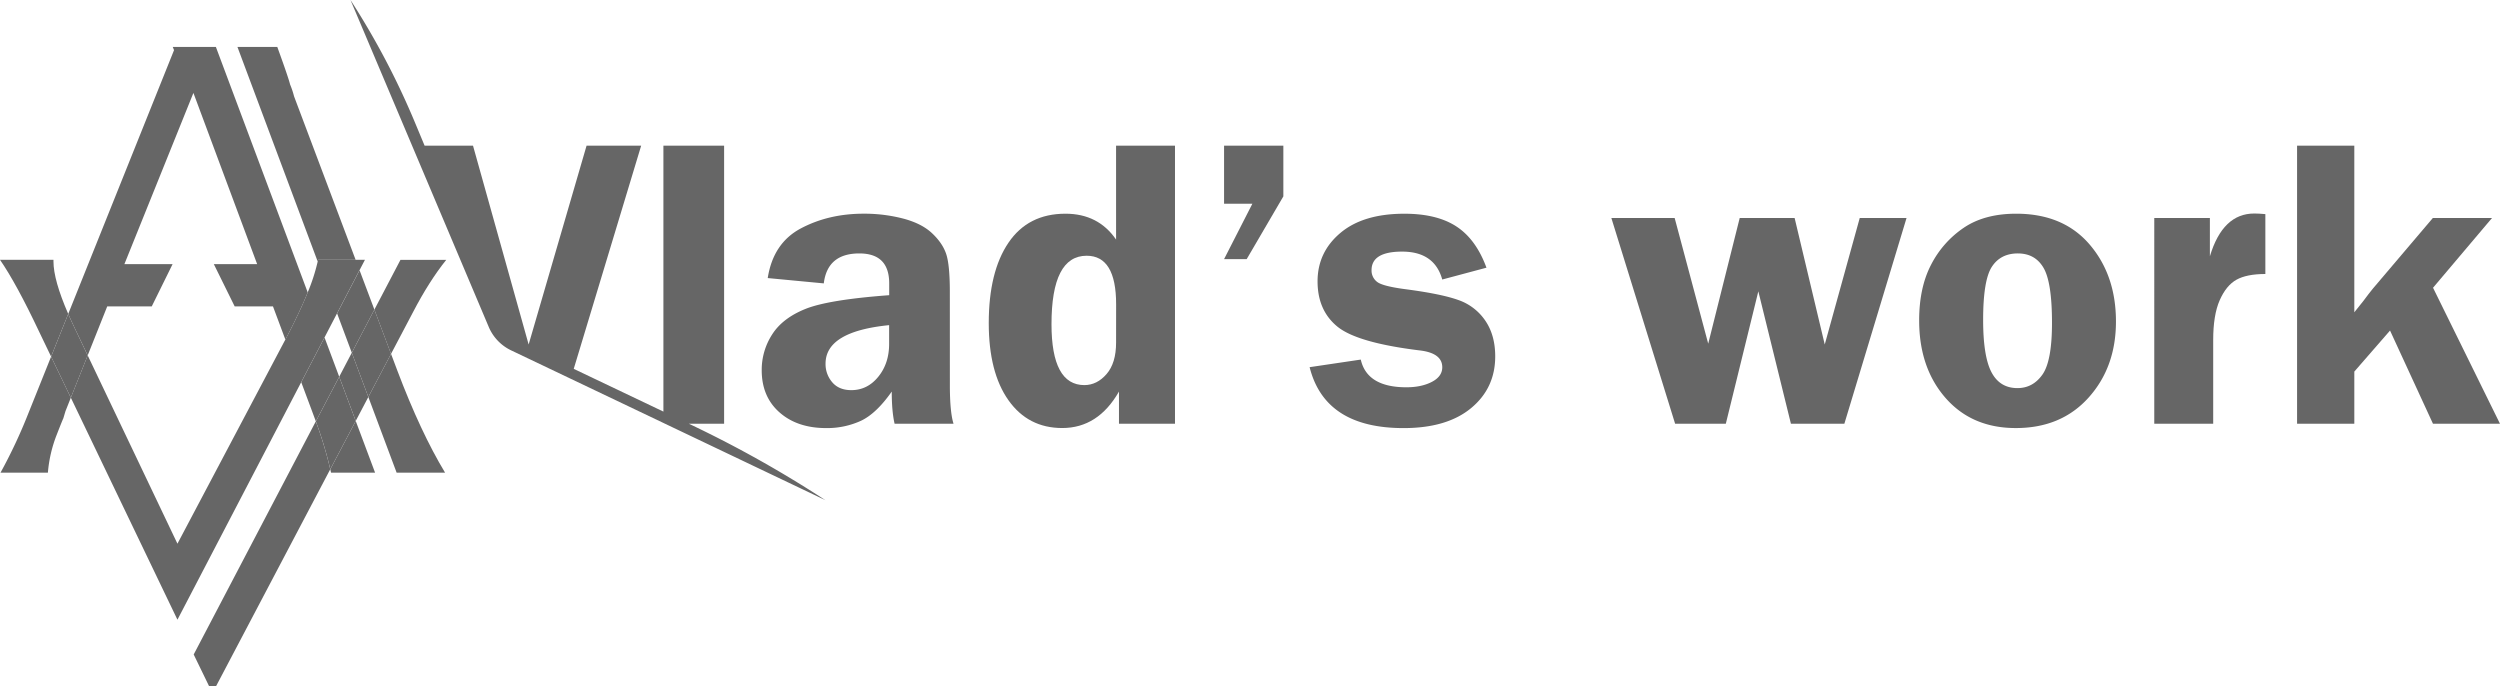 <svg id="Layer_1" data-name="Layer 1" xmlns="http://www.w3.org/2000/svg" viewBox="0 0 1951.67 535.64"><defs><style>.cls-1{fill:none;}.cls-2{fill:#666;}</style></defs><title>Semnatura cu logo doar ca svg</title><polygon class="cls-1" points="253.35 263.45 264.81 294.11 274.63 275.37 263.15 244.65 253.35 263.45"/><polygon class="cls-2" points="274.63 275.37 292.27 241.7 280.7 210.97 263.15 244.65 274.63 275.37"/><path class="cls-2" d="M241.51,235.18,193.45,107.56a64.74,64.74,0,0,0-3.09-9.24c-.89-3.64-4.22-13.44-10-29.32H149.25L211.9,236.54c.09-.45.2-.92.29-1.36Z" transform="translate(36.11 -32.36)"/><path class="cls-2" d="M269.16,308.6l-17.72,33.68,22.09,59.09h37.82q-19.14-31.74-37.26-79.67Z" transform="translate(36.11 -32.36)"/><path class="cls-2" d="M32.35,309.79l15.24-38.22H82.35l16.27-33H61l53.88-133.67,49.76,133.67H130.82l16.28,33H177l9.67,25.91,1.22-2.31q10.15-19.47,16.23-34.5L132.42,69H98.75c.34.83.68,1.65,1,2.5L17.15,277.44c1.6,3.68,3.36,7.52,5.3,11.56Z" transform="translate(36.11 -32.36)"/><path class="cls-2" d="M-14.18,355.56a398.93,398.93,0,0,1-21.54,45.81h37a103.87,103.87,0,0,1,6.86-29.54c3.2-8.2,4.92-12.46,5.15-12.75L15,353.36l4.19-10.52L3.78,310.76Z" transform="translate(36.11 -32.36)"/><path class="cls-2" d="M222.32,401.37h34.39L241.6,361l-19.86,37.72C221.94,399.59,222.14,400.49,222.32,401.37Z" transform="translate(36.11 -32.36)"/><path class="cls-2" d="M217.24,295.81l-18.19,34.9,8.46,22.65c1,2.71,2,5.36,2.94,7.95l18.25-34.84Z" transform="translate(36.11 -32.36)"/><path class="cls-2" d="M5.63,236.49c0-.44,0-.87,0-1.31H-36.11q12.75,18.39,30.76,56.56l9.13,19,13.37-33.32Q5.65,251,5.63,236.49Z" transform="translate(36.11 -32.36)"/><path class="cls-2" d="M22.45,289c-1.94-4-3.7-7.88-5.3-11.56L3.78,310.76l15.4,32.08,13.17-33Z" transform="translate(36.11 -32.36)"/><path class="cls-2" d="M241.51,235.18H212.19c-.09.44-.2.91-.29,1.36a148.09,148.09,0,0,1-7.81,24.13q-6.08,15-16.23,34.5l-1.22,2.31L102.41,456.81l-70.06-147-13.17,33,83.23,173.34,96.64-185.47,18.19-34.9L227,277l17.55-33.68,4.25-8.15Z" transform="translate(36.11 -32.36)"/><path class="cls-2" d="M286.35,276q12.61-24.22,25.92-40.78H276.52l-20.37,38.88,13,34.54Z" transform="translate(36.11 -32.36)"/><polygon class="cls-2" points="264.81 294.11 277.71 328.6 287.55 309.91 274.63 275.37 264.81 294.11"/><path class="cls-2" d="M115.1,543.29l12,24.71h5.49l89.13-169.32a311.85,311.85,0,0,0-11.29-37.37Z" transform="translate(36.11 -32.36)"/><polygon class="cls-2" points="292.27 241.7 274.63 275.37 287.55 309.91 305.28 276.24 292.27 241.7"/><path class="cls-2" d="M210.45,361.31a311.85,311.85,0,0,1,11.29,37.37L241.6,361l-12.9-34.49Z" transform="translate(36.11 -32.36)"/><path class="cls-1" d="M812.21,232q-27.45,0-27.45,53.44,0,47.55,25.69,47.55,9.88,0,17.31-8.59t7.42-24.49V269.81Q835.18,232,812.21,232Z" transform="translate(36.11 -32.36)"/><path class="cls-1" d="M1539.18,230.21q-13.47,0-20.3,10.42t-6.81,41.43q0,28.47,6.5,40.87t20.29,12.41q12.06,0,19.51-10.58t7.45-40.32q0-31.65-6.58-42.94T1539.18,230.21Z" transform="translate(36.11 -32.36)"/><path class="cls-1" d="M608.38,316.25a21.66,21.66,0,0,0,5.24,14.55q5.22,6.13,14.9,6.13,12.53,0,21-10.42T658,300.82V286.19Q608.39,291.13,608.38,316.25Z" transform="translate(36.11 -32.36)"/><path class="cls-2" d="M705.4,260.27q0-21.15-2.86-29.66t-11-16.15Q683.46,206.83,669,203a120.77,120.77,0,0,0-30.85-3.82q-27.36,0-49,11.46t-25.92,38.8L607,253.59q2.85-23.39,27.75-23.38,23.31,0,23.31,23.38v9.22q-47.49,3.51-65.43,10.74t-26,20a50.79,50.79,0,0,0-8.09,27.83q0,20.67,13.89,32.92t36.44,12.25A63.27,63.27,0,0,0,636,360.86q12-5.64,24.05-22.82,0,15.58,2.23,25.13h46q-2.85-9.07-2.86-30.06ZM658,300.82q0,15.27-8.49,25.69t-21,10.42q-9.67,0-14.9-6.13a21.66,21.66,0,0,1-5.24-14.55q0-25.12,49.63-30.06Z" transform="translate(36.11 -32.36)"/><path class="cls-2" d="M835.18,219.39q-13.86-20.19-39.5-20.2-29.16,0-44.53,22.67T735.78,284.6q0,38.49,15.37,60.2t42,21.71q28,0,44.29-28.47v25.13h43.73V146.07h-46Zm0,80.48q0,15.9-7.42,24.49T810.45,333q-25.69,0-25.69-47.55,0-53.44,27.45-53.44,23,0,23,37.85Z" transform="translate(36.11 -32.36)"/><polygon class="cls-2" points="955.59 159.04 977.69 159.04 955.59 202.3 973.24 202.3 1001.87 153.31 1001.87 113.71 955.59 113.71 955.59 159.04"/><path class="cls-2" d="M1102.53,266.63q-13.2-4.77-40.72-8.4-18.45-2.37-22.82-5.79a11.05,11.05,0,0,1-4.37-9.16q0-14.5,23.86-14.5,25.27,0,31.33,21.79l34.51-9.23q-8.11-22.11-23.38-32.13t-40.72-10q-32.12,0-49.93,15T992.47,252q0,22.58,15.35,35.23t64,18.64q18,2,18,13.21,0,7.17-8.11,11.39t-19.88,4.23q-30.71,0-35.63-21.63L986.27,319q11.93,47.57,73.32,47.56,33.87,0,52.72-15.59t18.85-40.4q0-16.53-7.71-27.83A42,42,0,0,0,1102.53,266.63Z" transform="translate(36.11 -32.36)"/><polygon class="cls-2" points="1424.52 268.94 1401 170.17 1358.14 170.17 1333.55 268.3 1307.35 170.17 1257.93 170.17 1307.72 330.81 1347.29 330.81 1372.67 227.43 1398.12 330.81 1439.83 330.81 1488.38 170.17 1451.84 170.17 1424.52 268.94"/><path class="cls-2" d="M1537.91,199.19q-24.78,0-41,11a77.15,77.15,0,0,0-25.5,28.87q-9.3,17.88-9.29,43.49,0,36.9,20.57,60.44t54.89,23.54q35.43,0,56.8-23.78t21.37-59.4q0-36.1-20.57-60.12T1537.91,199.19Zm20.46,125.57q-7.45,10.58-19.51,10.58-13.78,0-20.29-12.41t-6.5-40.87q0-31,6.81-41.43t20.3-10.42q13.48,0,20.06,11.29t6.58,42.94Q1565.82,314.18,1558.37,324.76Z" transform="translate(36.11 -32.36)"/><path class="cls-2" d="M1689.08,232.44v-29.9h-43.42V363.17h46V297.8q0-19.56,5.09-31.09t13.12-16q8-4.44,22.51-4.45V199.51c-3.4-.32-6.26-.47-8.59-.47Q1699.09,199,1689.08,232.44Z" transform="translate(36.11 -32.36)"/><path class="cls-2" d="M1863.28,257l46.07-54.48h-46.19l-46.86,55.18c-2,2.44-4.5,5.68-7.47,9.7l-7,8.75V146.07h-44.69v217.1h44.69V322.45l27.88-32.05,33.53,72.77h52.31Z" transform="translate(36.11 -32.36)"/><path class="cls-2" d="M608.26,422.84A894.55,894.55,0,0,0,503.8,364.17l-2.11-1h27.49V146.07H481.79V353.68l-70-33.36,52.64-174.25H421.81L376.58,301.3,333.15,146.07H295.36l-7.46-17.91a605.94,605.94,0,0,0-50.4-95.8l48.09,113.71,59.83,141.49a35.68,35.68,0,0,0,17.52,18.33h0l46.53,22.18,72.32,34.47,1.31.63,125.16,59.67Z" transform="translate(36.11 -32.36)"/></svg>